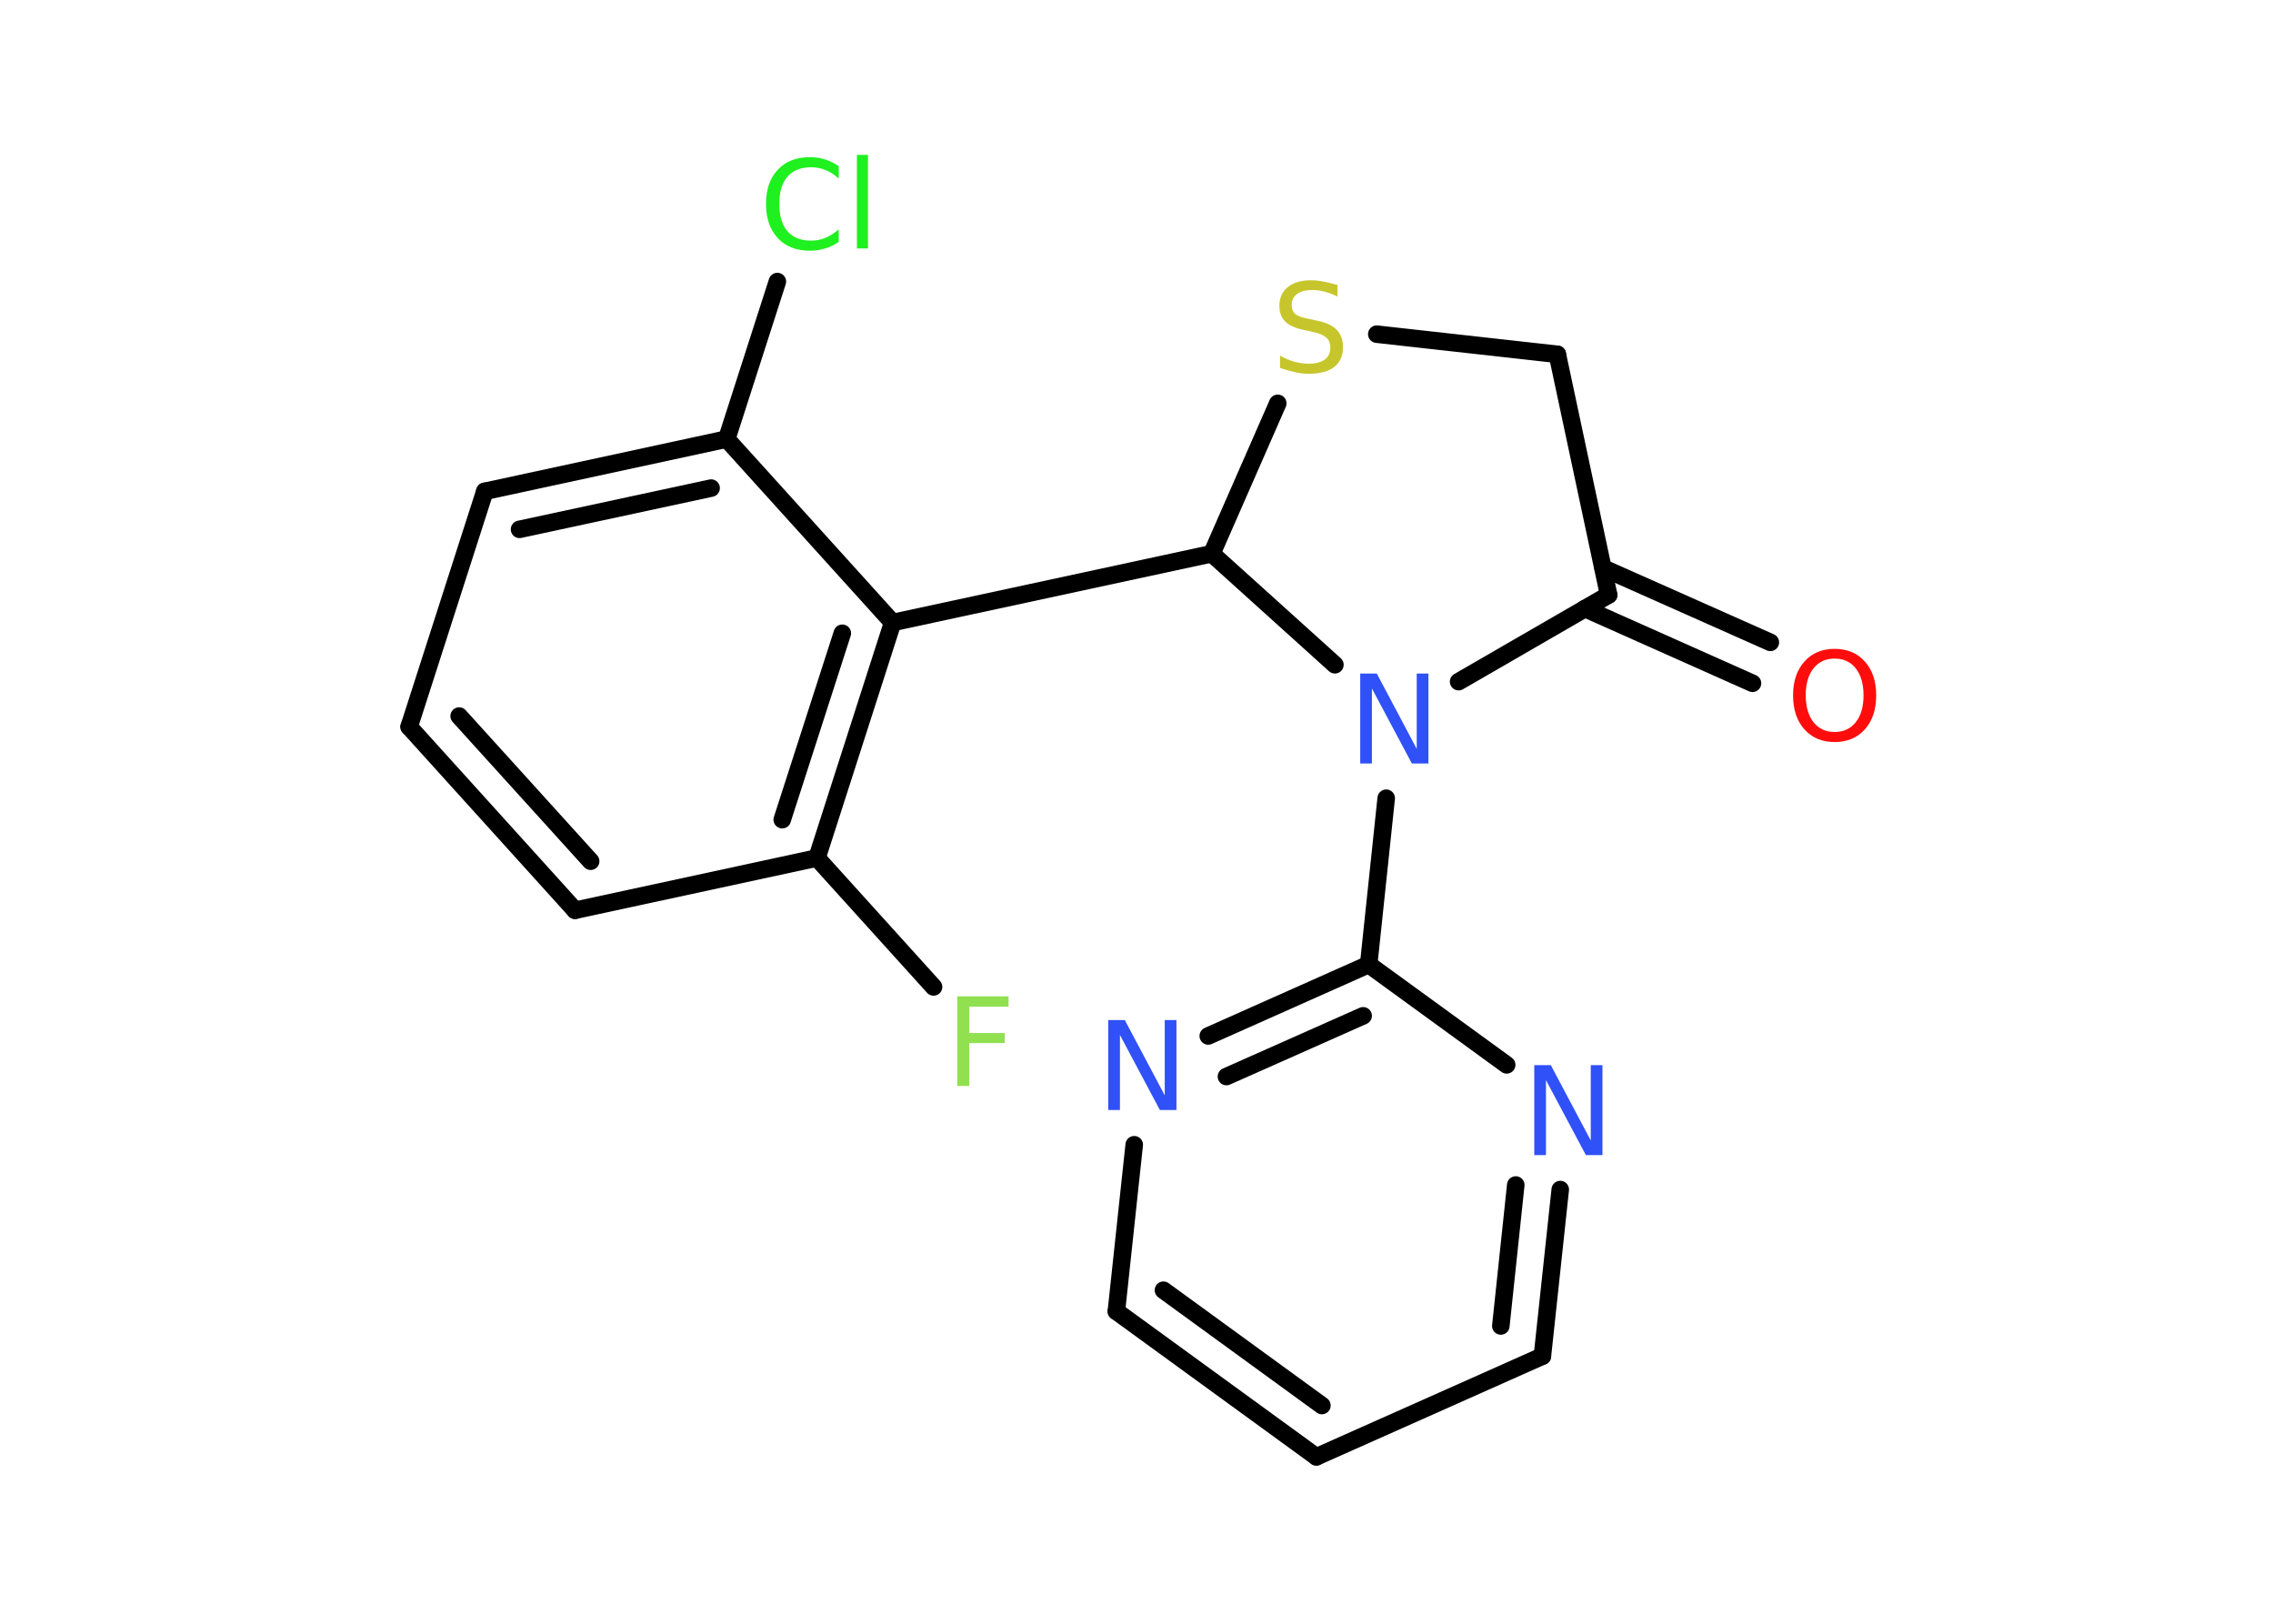 <?xml version='1.0' encoding='UTF-8'?>
<!DOCTYPE svg PUBLIC "-//W3C//DTD SVG 1.1//EN" "http://www.w3.org/Graphics/SVG/1.1/DTD/svg11.dtd">
<svg version='1.2' xmlns='http://www.w3.org/2000/svg' xmlns:xlink='http://www.w3.org/1999/xlink' width='70.0mm' height='50.0mm' viewBox='0 0 70.0 50.0'>
  <desc>Generated by the Chemistry Development Kit (http://github.com/cdk)</desc>
  <g stroke-linecap='round' stroke-linejoin='round' stroke='#000000' stroke-width='.54' fill='#3050F8'>
    <rect x='.0' y='.0' width='70.0' height='50.0' fill='#FFFFFF' stroke='none'/>
    <g id='mol1' class='mol'>
      <g id='mol1bnd1' class='bond'>
        <line x1='53.97' y1='21.04' x2='48.81' y2='18.74'/>
        <line x1='54.52' y1='19.78' x2='49.37' y2='17.49'/>
      </g>
      <line id='mol1bnd2' class='bond' x1='49.54' y1='18.32' x2='47.96' y2='10.91'/>
      <line id='mol1bnd3' class='bond' x1='47.96' y1='10.91' x2='42.4' y2='10.29'/>
      <line id='mol1bnd4' class='bond' x1='39.35' y1='12.42' x2='37.32' y2='17.05'/>
      <line id='mol1bnd5' class='bond' x1='37.32' y1='17.05' x2='27.49' y2='19.17'/>
      <g id='mol1bnd6' class='bond'>
        <line x1='25.16' y1='26.42' x2='27.49' y2='19.17'/>
        <line x1='24.09' y1='25.24' x2='25.94' y2='19.5'/>
      </g>
      <line id='mol1bnd7' class='bond' x1='25.16' y1='26.42' x2='28.75' y2='30.39'/>
      <line id='mol1bnd8' class='bond' x1='25.16' y1='26.42' x2='17.71' y2='28.03'/>
      <g id='mol1bnd9' class='bond'>
        <line x1='12.6' y1='22.38' x2='17.71' y2='28.03'/>
        <line x1='14.14' y1='22.05' x2='18.19' y2='26.52'/>
      </g>
      <line id='mol1bnd10' class='bond' x1='12.6' y1='22.38' x2='14.93' y2='15.13'/>
      <g id='mol1bnd11' class='bond'>
        <line x1='22.38' y1='13.52' x2='14.93' y2='15.13'/>
        <line x1='21.9' y1='15.03' x2='16.0' y2='16.3'/>
      </g>
      <line id='mol1bnd12' class='bond' x1='27.49' y1='19.17' x2='22.38' y2='13.52'/>
      <line id='mol1bnd13' class='bond' x1='22.38' y1='13.52' x2='23.94' y2='8.67'/>
      <line id='mol1bnd14' class='bond' x1='37.32' y1='17.05' x2='41.11' y2='20.47'/>
      <line id='mol1bnd15' class='bond' x1='49.54' y1='18.32' x2='44.92' y2='20.99'/>
      <line id='mol1bnd16' class='bond' x1='42.69' y1='24.58' x2='42.15' y2='29.7'/>
      <g id='mol1bnd17' class='bond'>
        <line x1='42.15' y1='29.7' x2='37.21' y2='31.9'/>
        <line x1='41.98' y1='31.28' x2='37.77' y2='33.15'/>
      </g>
      <line id='mol1bnd18' class='bond' x1='34.93' y1='35.25' x2='34.38' y2='40.38'/>
      <g id='mol1bnd19' class='bond'>
        <line x1='34.38' y1='40.38' x2='40.54' y2='44.86'/>
        <line x1='35.83' y1='39.73' x2='40.71' y2='43.28'/>
      </g>
      <line id='mol1bnd20' class='bond' x1='40.54' y1='44.86' x2='47.5' y2='41.76'/>
      <g id='mol1bnd21' class='bond'>
        <line x1='47.5' y1='41.76' x2='48.05' y2='36.63'/>
        <line x1='46.22' y1='40.83' x2='46.68' y2='36.49'/>
      </g>
      <line id='mol1bnd22' class='bond' x1='42.15' y1='29.7' x2='46.4' y2='32.79'/>
      <path id='mol1atm1' class='atom' d='M56.5 20.28q-.41 .0 -.65 .3q-.24 .3 -.24 .83q.0 .52 .24 .83q.24 .3 .65 .3q.41 .0 .65 -.3q.24 -.3 .24 -.83q.0 -.52 -.24 -.83q-.24 -.3 -.65 -.3zM56.5 19.98q.58 .0 .93 .39q.35 .39 .35 1.04q.0 .66 -.35 1.05q-.35 .39 -.93 .39q-.58 .0 -.93 -.39q-.35 -.39 -.35 -1.05q.0 -.65 .35 -1.04q.35 -.39 .93 -.39z' stroke='none' fill='#FF0D0D'/>
      <path id='mol1atm4' class='atom' d='M41.19 8.77v.36q-.21 -.1 -.4 -.15q-.19 -.05 -.37 -.05q-.31 .0 -.47 .12q-.17 .12 -.17 .34q.0 .18 .11 .28q.11 .09 .42 .15l.23 .05q.42 .08 .62 .28q.2 .2 .2 .54q.0 .4 -.27 .61q-.27 .21 -.79 .21q-.2 .0 -.42 -.05q-.22 -.05 -.46 -.13v-.38q.23 .13 .45 .19q.22 .06 .43 .06q.32 .0 .5 -.13q.17 -.13 .17 -.36q.0 -.21 -.13 -.32q-.13 -.11 -.41 -.17l-.23 -.05q-.42 -.08 -.61 -.26q-.19 -.18 -.19 -.49q.0 -.37 .26 -.58q.26 -.21 .71 -.21q.19 .0 .39 .04q.2 .04 .41 .1z' stroke='none' fill='#C6C62C'/>
      <path id='mol1atm8' class='atom' d='M29.47 30.68h1.59v.32h-1.21v.81h1.09v.31h-1.09v1.32h-.37v-2.77z' stroke='none' fill='#90E050'/>
      <path id='mol1atm13' class='atom' d='M25.83 5.1v.4q-.19 -.18 -.4 -.26q-.21 -.09 -.45 -.09q-.47 .0 -.73 .29q-.25 .29 -.25 .84q.0 .55 .25 .84q.25 .29 .73 .29q.24 .0 .45 -.09q.21 -.09 .4 -.26v.39q-.2 .14 -.42 .2q-.22 .07 -.47 .07q-.63 .0 -.99 -.39q-.36 -.39 -.36 -1.05q.0 -.67 .36 -1.05q.36 -.39 .99 -.39q.25 .0 .47 .07q.22 .07 .41 .2zM26.39 4.77h.34v2.88h-.34v-2.88z' stroke='none' fill='#1FF01F'/>
      <path id='mol1atm14' class='atom' d='M41.9 20.74h.5l1.23 2.32v-2.32h.36v2.77h-.51l-1.23 -2.31v2.31h-.36v-2.77z' stroke='none'/>
      <path id='mol1atm16' class='atom' d='M34.14 31.41h.5l1.23 2.32v-2.32h.36v2.77h-.51l-1.23 -2.31v2.31h-.36v-2.77z' stroke='none'/>
      <path id='mol1atm20' class='atom' d='M47.26 32.8h.5l1.23 2.32v-2.32h.36v2.77h-.51l-1.23 -2.31v2.31h-.36v-2.77z' stroke='none'/>
    </g>
  </g>
</svg>
